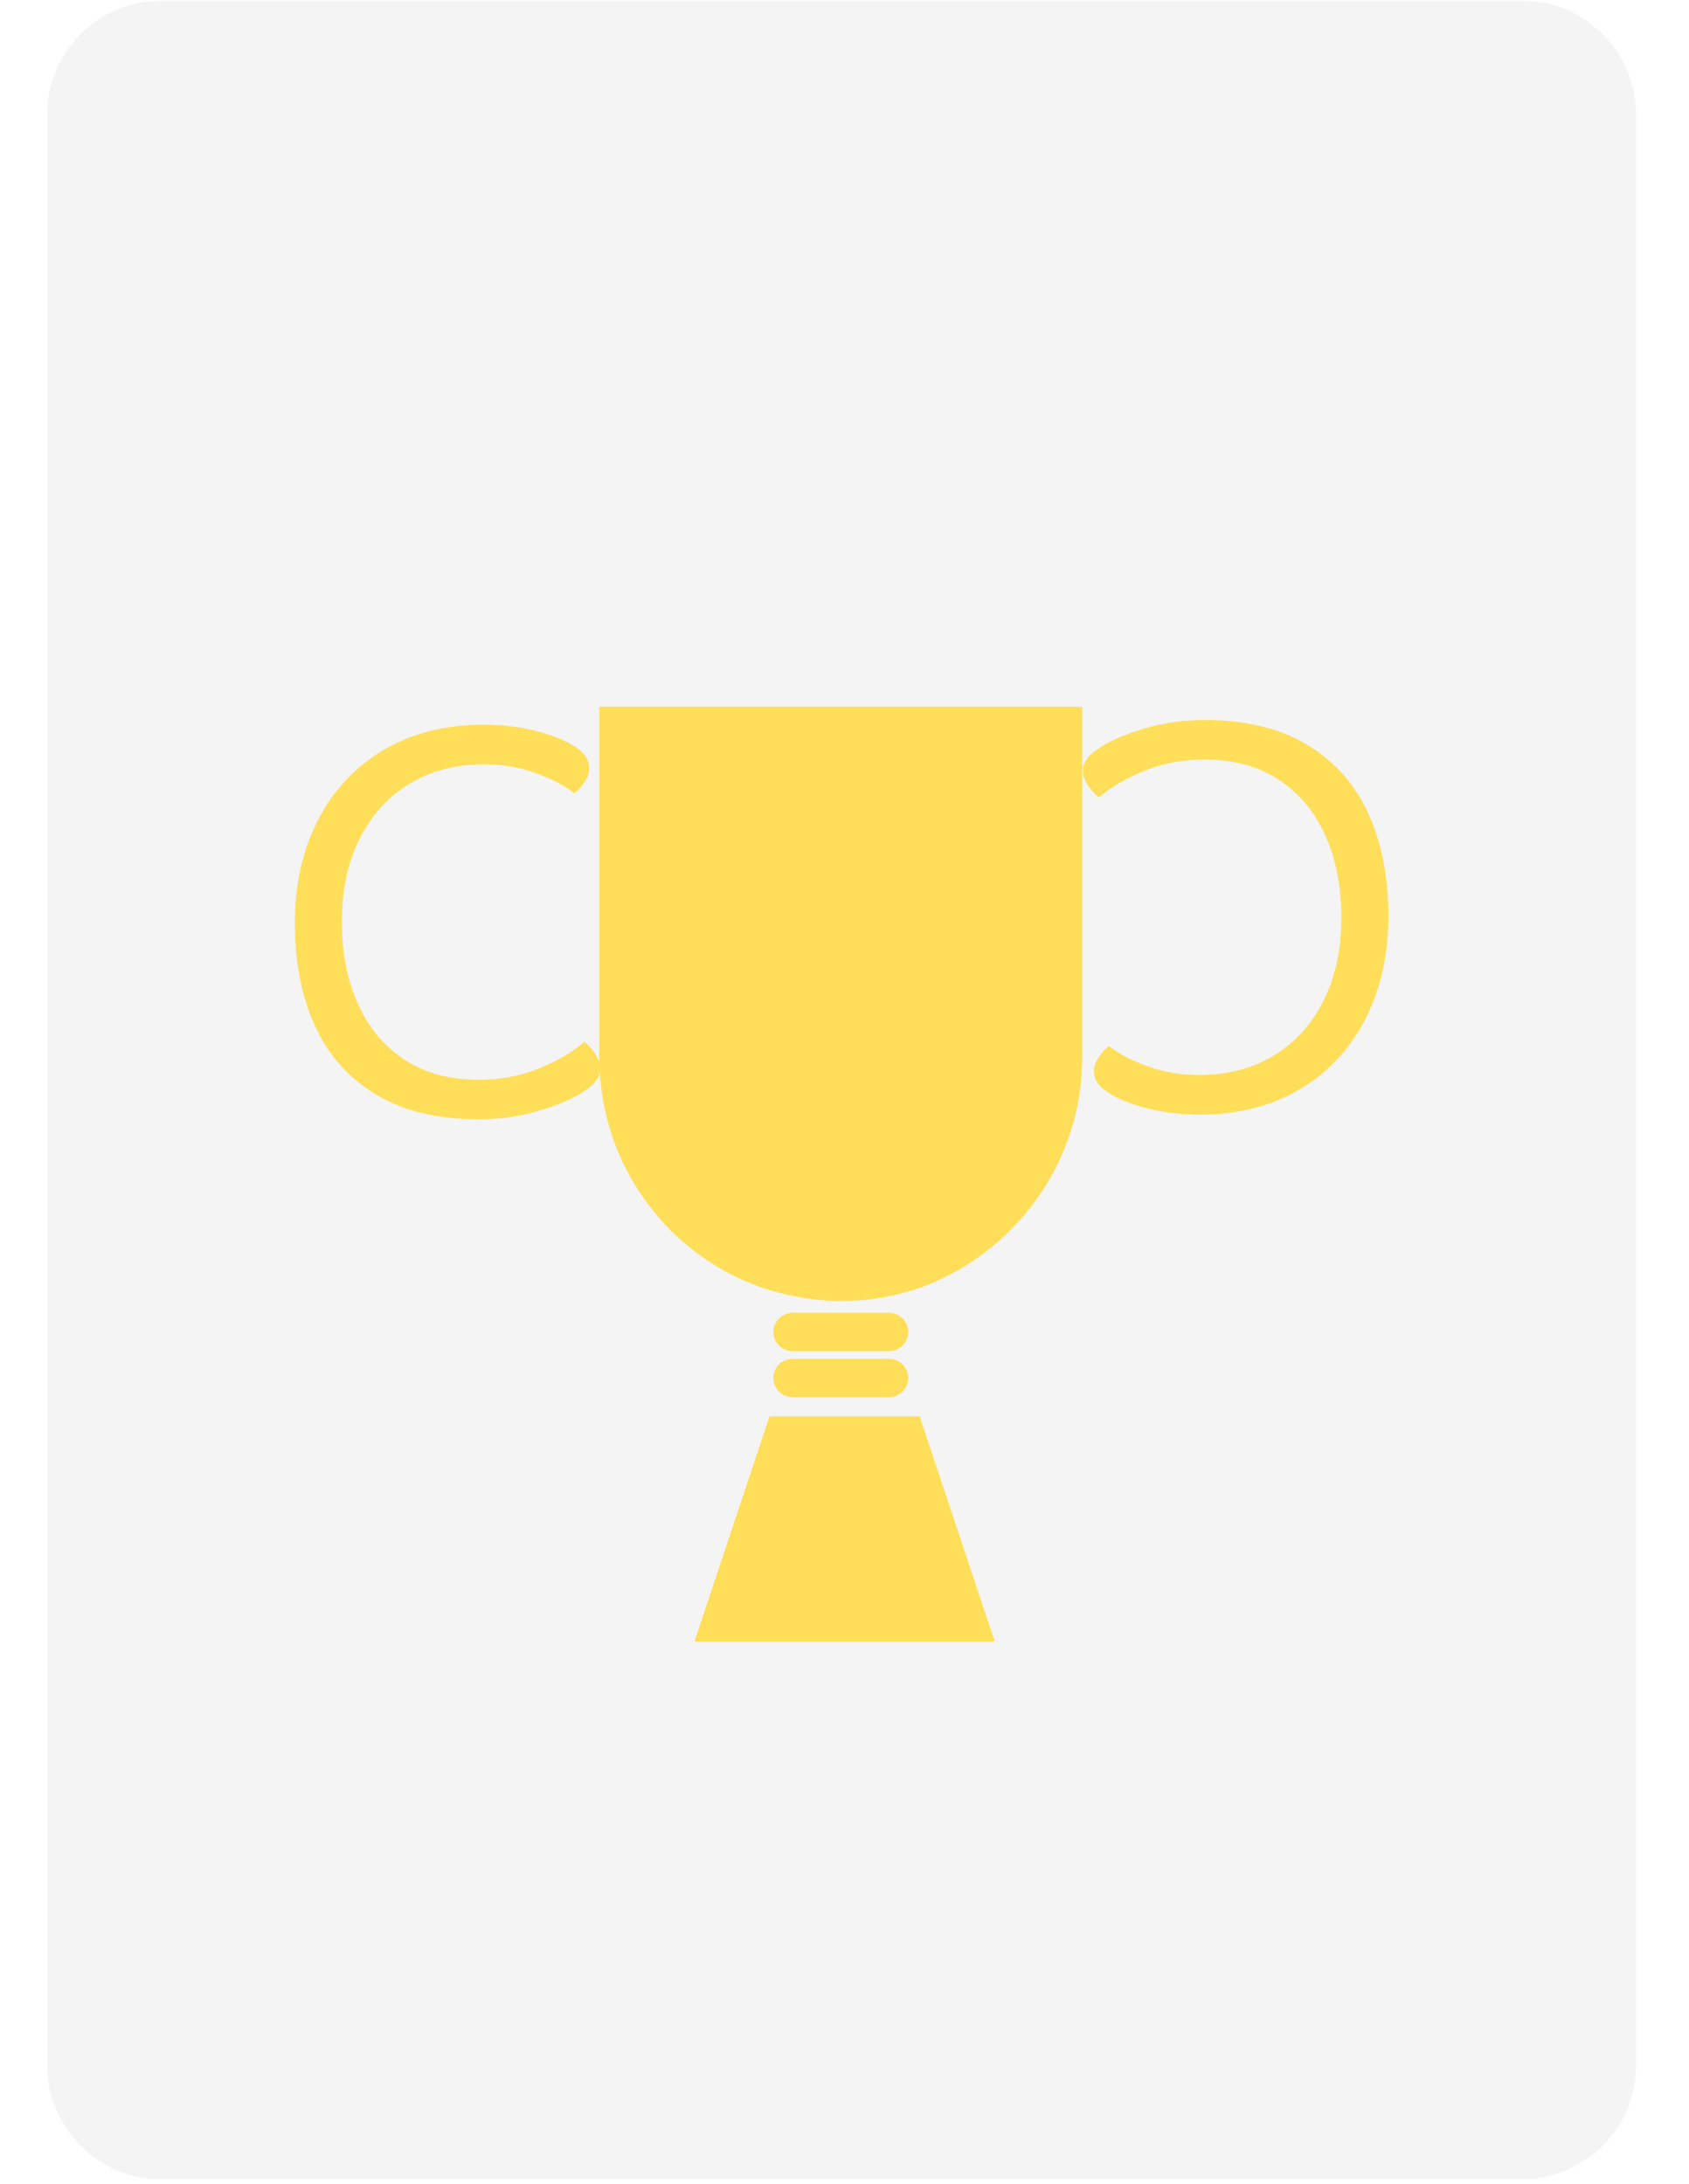 <svg xmlns="http://www.w3.org/2000/svg" xmlns:xlink="http://www.w3.org/1999/xlink" width="382" zoomAndPan="magnify" viewBox="0 0 286.5 370.5" height="494" preserveAspectRatio="xMidYMid meet" version="1.0"><defs><filter x="0%" y="0%" width="100%" height="100%" id="d6d57cc1de"><feColorMatrix values="0 0 0 0 1 0 0 0 0 1 0 0 0 0 1 0 0 0 1 0" color-interpolation-filters="sRGB"/></filter><g/><clipPath id="c100cecce3"><path d="M 7 0.074 L 278 0.074 L 278 369.926 L 7 369.926 Z M 7 0.074 " clip-rule="nonzero"/></clipPath><mask id="4506766dd2"><g filter="url(#d6d57cc1de)"><rect x="-28.65" width="343.8" fill="#000000" y="-37.05" height="444.6" fill-opacity="0.1"/></g></mask><clipPath id="4af521ccc6"><path d="M 0.988 0.074 L 270.535 0.074 L 270.535 369.926 L 0.988 369.926 Z M 0.988 0.074 " clip-rule="nonzero"/></clipPath><clipPath id="a4ad492393"><path d="M 20.453 0.074 L 251.066 0.074 C 261.82 0.074 270.535 8.789 270.535 19.539 L 270.535 350.262 C 270.535 361.012 261.82 369.73 251.066 369.73 L 20.453 369.73 C 9.703 369.73 0.988 361.012 0.988 350.262 L 0.988 19.539 C 0.988 8.789 9.703 0.074 20.453 0.074 Z M 20.453 0.074 " clip-rule="nonzero"/></clipPath><clipPath id="66bd0624c5"><rect x="0" width="271" y="0" height="370"/></clipPath><clipPath id="b86a3606ef"><path d="M 101.668 119.902 L 183.57 119.902 L 183.57 221 L 101.668 221 Z M 101.668 119.902 " clip-rule="nonzero"/></clipPath><clipPath id="074956e3de"><path d="M 128.984 218.344 C 133.184 219.773 137.957 220.707 142.641 220.707 C 147.328 220.707 151.836 219.906 155.992 218.477 C 156.078 218.434 156.168 218.434 156.254 218.387 C 171.859 212.676 183.352 197.594 183.57 179.969 L 183.57 119.902 L 101.668 119.902 L 101.668 179.922 C 101.887 197.684 113.203 212.766 128.984 218.344 Z M 128.984 218.344 " clip-rule="nonzero"/></clipPath><clipPath id="0be1878468"><path d="M 117.688 240.266 L 168.738 240.266 L 168.738 278.477 L 117.688 278.477 Z M 117.688 240.266 " clip-rule="nonzero"/></clipPath><clipPath id="95e874a23c"><path d="M 156 240.266 L 130.527 240.266 L 117.789 278.477 L 168.738 278.477 Z M 156 240.266 " clip-rule="nonzero"/></clipPath></defs><g clip-path="url(#c100cecce3)"><g mask="url(#4506766dd2)"><g transform="matrix(1, 0, 0, 1, 7, 0)"><g clip-path="url(#66bd0624c5)"><g clip-path="url(#4af521ccc6)"><g clip-path="url(#a4ad492393)"><path fill="#919191" d="M 0.988 0.074 L 270.535 0.074 L 270.535 369.648 L 0.988 369.648 Z M 0.988 0.074 " fill-opacity="1" fill-rule="nonzero"/></g></g></g></g></g></g><g clip-path="url(#b86a3606ef)"><g clip-path="url(#074956e3de)"><path fill="#ffde59" d="M 101.668 119.902 L 183.57 119.902 L 183.57 220.684 L 101.668 220.684 Z M 101.668 119.902 " fill-opacity="1" fill-rule="nonzero"/></g></g><g clip-path="url(#0be1878468)"><g clip-path="url(#95e874a23c)"><path fill="#ffde59" d="M 168.738 278.477 L 117.84 278.477 L 117.84 240.266 L 168.738 240.266 Z M 168.738 278.477 " fill-opacity="1" fill-rule="nonzero"/></g></g><g fill="#ffde59" fill-opacity="1"><g transform="translate(45.544, 188.628)"><g><path d="M 36.516 -65.688 C 39.254 -65.688 41.848 -65.414 44.297 -64.875 C 46.742 -64.344 48.859 -63.629 50.641 -62.734 C 52.016 -62.016 52.984 -61.312 53.547 -60.625 C 54.117 -59.938 54.406 -59.176 54.406 -58.344 C 54.406 -56.969 53.57 -55.535 51.906 -54.047 C 50.227 -55.359 48.031 -56.504 45.312 -57.484 C 42.602 -58.473 39.672 -58.969 36.516 -58.969 C 31.734 -58.969 27.523 -57.863 23.891 -55.656 C 20.254 -53.445 17.438 -50.328 15.438 -46.297 C 13.438 -42.273 12.438 -37.609 12.438 -32.297 C 12.438 -27.047 13.344 -22.395 15.156 -18.344 C 16.977 -14.289 19.617 -11.129 23.078 -8.859 C 26.547 -6.586 30.723 -5.453 35.609 -5.453 C 39.305 -5.453 42.734 -6.094 45.891 -7.375 C 49.055 -8.664 51.625 -10.176 53.594 -11.906 C 55.383 -10.289 56.281 -8.77 56.281 -7.344 C 56.281 -6.625 56.039 -5.938 55.562 -5.281 C 55.094 -4.625 54.172 -3.879 52.797 -3.047 C 51.004 -1.973 48.57 -0.988 45.5 -0.094 C 42.426 0.801 39.129 1.25 35.609 1.25 C 28.629 1.25 22.812 -0.164 18.156 -3 C 13.508 -5.832 10.066 -9.738 7.828 -14.719 C 5.586 -19.695 4.469 -25.469 4.469 -32.031 C 4.469 -38.539 5.766 -44.344 8.359 -49.438 C 10.961 -54.539 14.676 -58.523 19.5 -61.391 C 24.332 -64.254 30.004 -65.688 36.516 -65.688 Z M 36.516 -65.688 "/></g></g></g><g fill="#ffde59" fill-opacity="1"><g transform="translate(239.974, 123.398)"><g><path d="M -36.516 65.688 C -39.254 65.688 -41.848 65.414 -44.297 64.875 C -46.742 64.344 -48.859 63.629 -50.641 62.734 C -52.016 62.016 -52.984 61.312 -53.547 60.625 C -54.117 59.938 -54.406 59.176 -54.406 58.344 C -54.406 56.969 -53.57 55.535 -51.906 54.047 C -50.227 55.359 -48.031 56.504 -45.312 57.484 C -42.602 58.473 -39.672 58.969 -36.516 58.969 C -31.734 58.969 -27.523 57.863 -23.891 55.656 C -20.254 53.445 -17.438 50.328 -15.438 46.297 C -13.438 42.273 -12.438 37.609 -12.438 32.297 C -12.438 27.047 -13.344 22.395 -15.156 18.344 C -16.977 14.289 -19.617 11.129 -23.078 8.859 C -26.547 6.586 -30.723 5.453 -35.609 5.453 C -39.305 5.453 -42.734 6.094 -45.891 7.375 C -49.055 8.664 -51.625 10.176 -53.594 11.906 C -55.383 10.289 -56.281 8.77 -56.281 7.344 C -56.281 6.625 -56.039 5.938 -55.562 5.281 C -55.094 4.625 -54.172 3.879 -52.797 3.047 C -51.004 1.973 -48.57 0.988 -45.5 0.094 C -42.426 -0.801 -39.129 -1.25 -35.609 -1.25 C -28.629 -1.25 -22.812 0.164 -18.156 3 C -13.508 5.832 -10.066 9.738 -7.828 14.719 C -5.586 19.695 -4.469 25.469 -4.469 32.031 C -4.469 38.539 -5.766 44.344 -8.359 49.438 C -10.961 54.539 -14.676 58.523 -19.5 61.391 C -24.332 64.254 -30.004 65.688 -36.516 65.688 Z M -36.516 65.688 "/></g></g></g><path stroke-linecap="round" transform="matrix(-0.65, 0, 0, -0.65, 154.047, 229.21)" fill="none" stroke-linejoin="miter" d="M 4.998 5.002 L 30.174 5.002 " stroke="#ffde59" stroke-width="10" stroke-opacity="1" stroke-miterlimit="4"/><path stroke-linecap="round" transform="matrix(-0.65, 0, 0, -0.65, 154.047, 237.015)" fill="none" stroke-linejoin="miter" d="M 4.998 5.002 L 30.174 5.002 " stroke="#ffde59" stroke-width="10" stroke-opacity="1" stroke-miterlimit="4"/></svg>